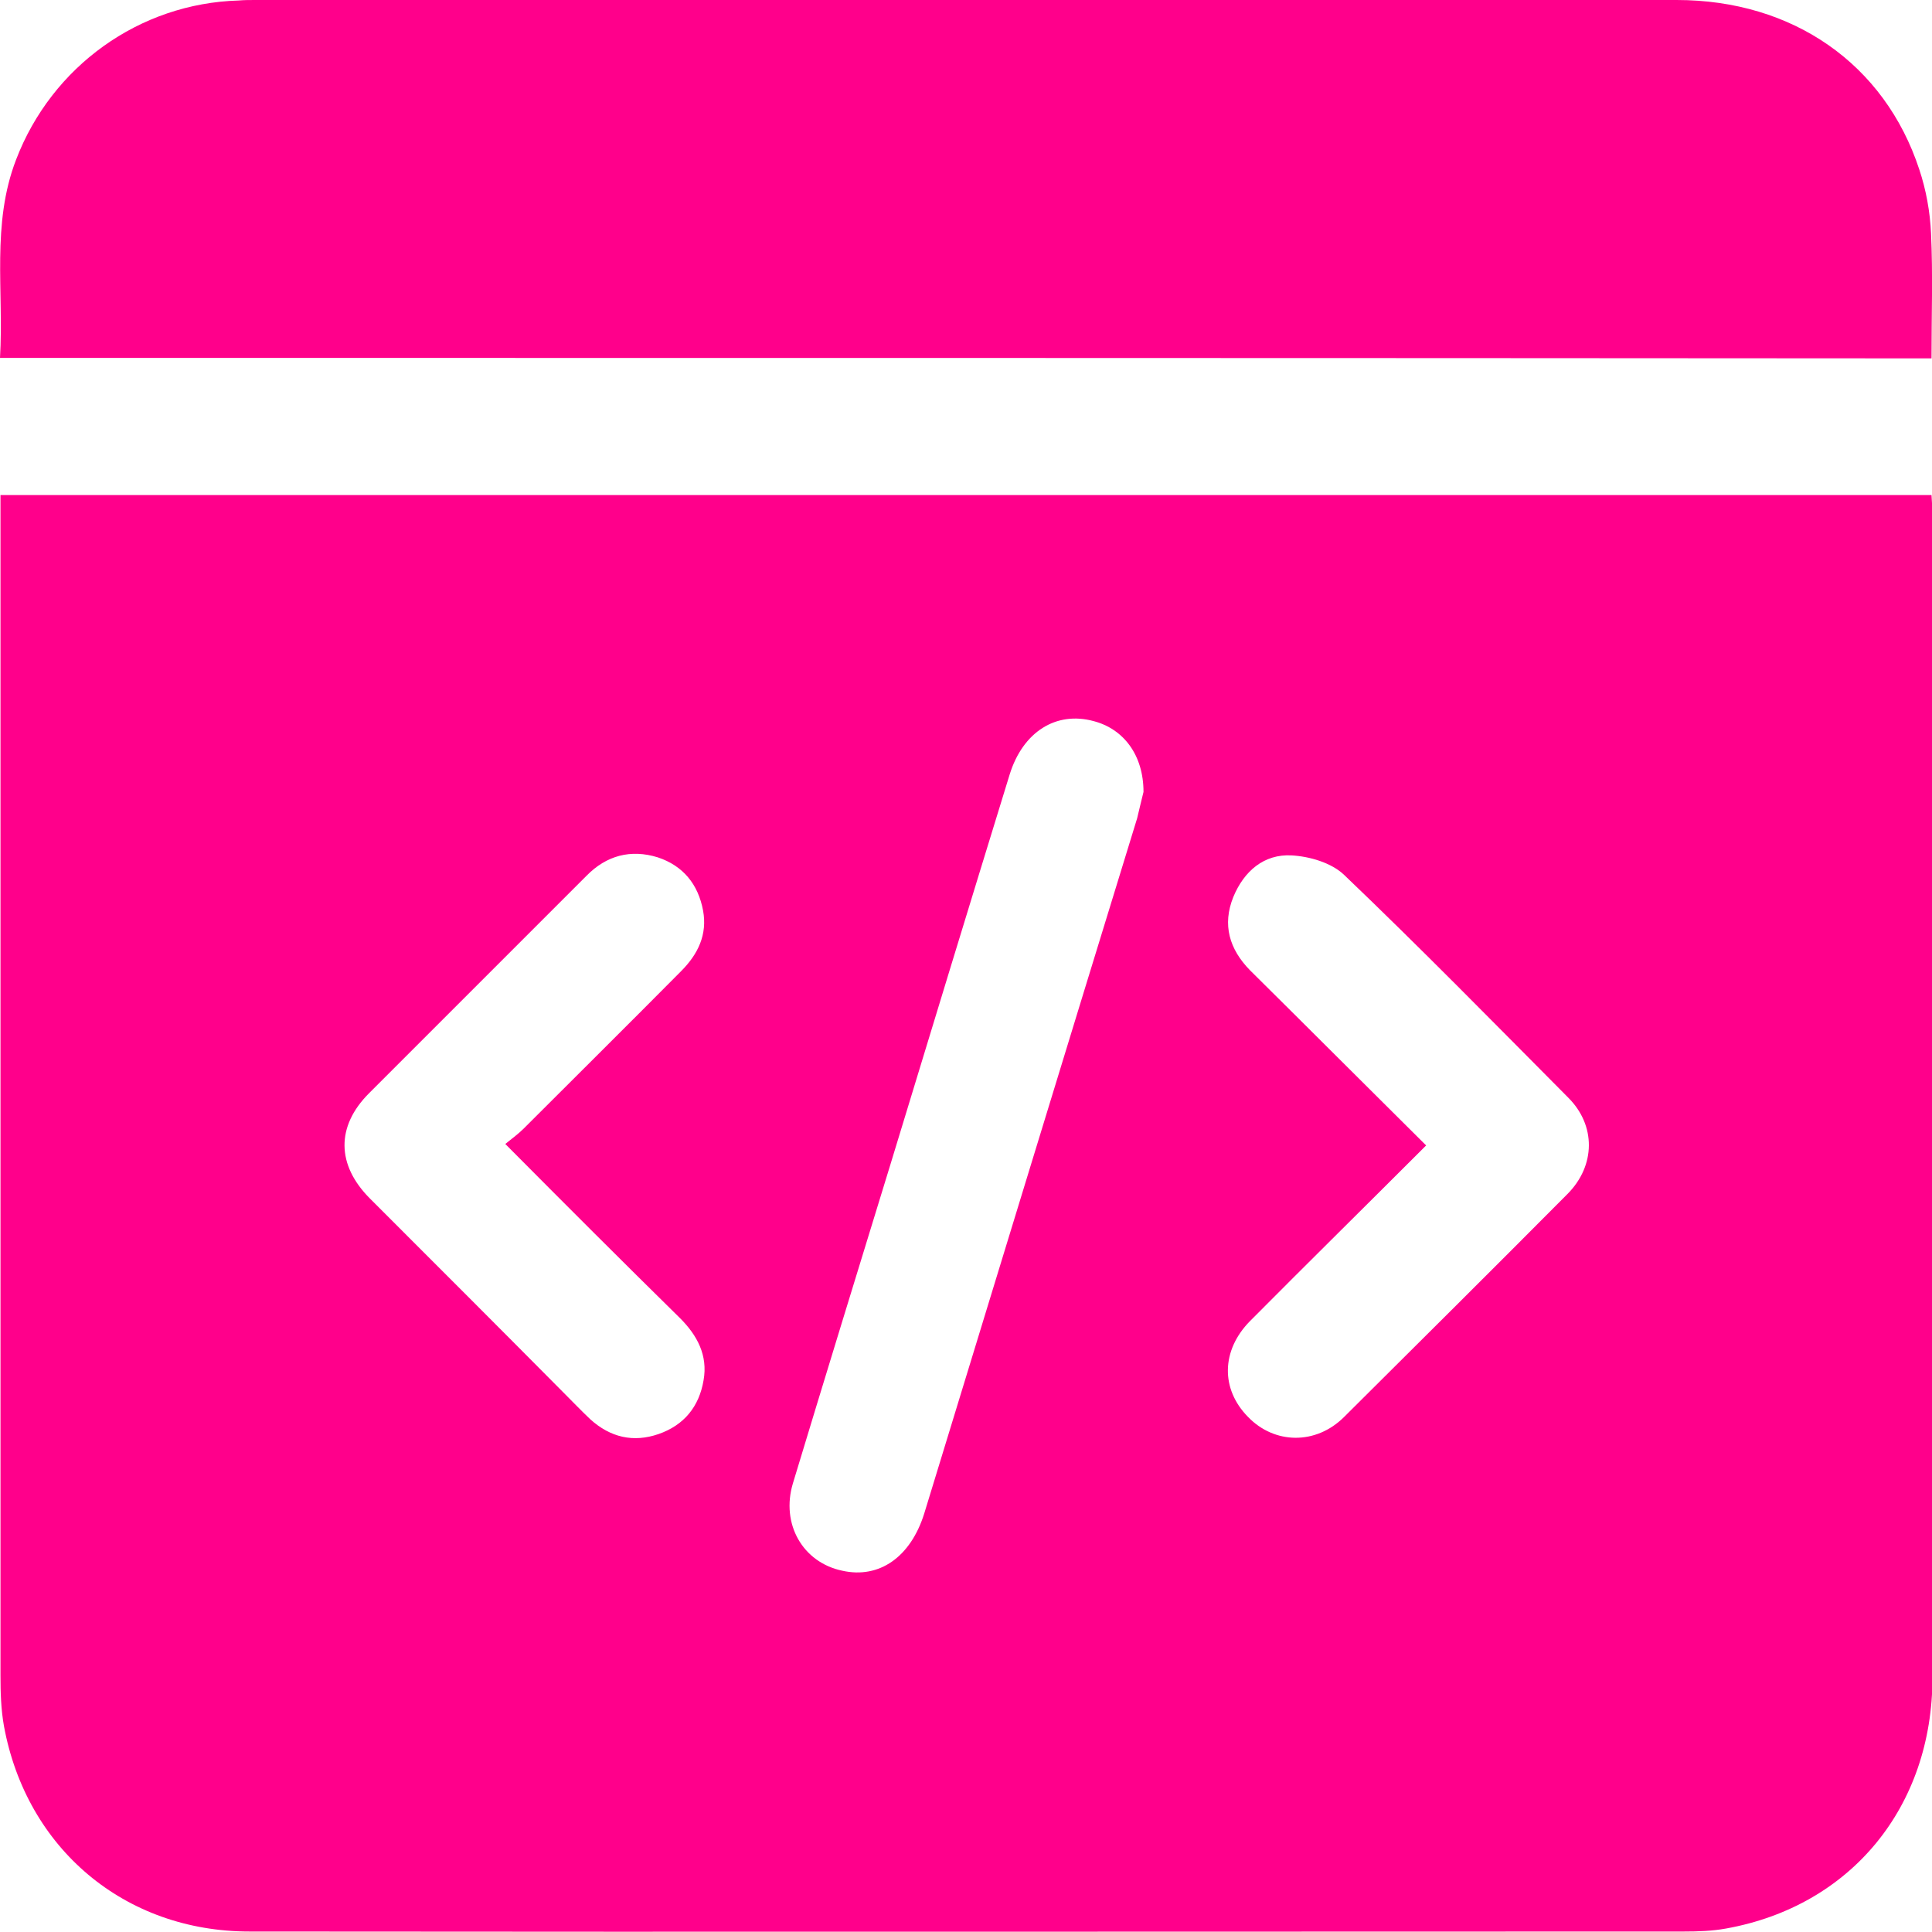<svg width="24" height="24" viewBox="0 0 24 24" fill="none" xmlns="http://www.w3.org/2000/svg">
<g clip-path="url(#clip0_26_798)">
<path d="M0.006 6.15C8.024 6.15 16 6.15 23.994 6.15C24 6.247 24.006 6.332 24.006 6.417C24.006 11.221 24.006 16.03 24.006 20.834C24.006 22.447 22.993 23.678 21.441 23.957C21.271 23.988 21.095 23.994 20.919 23.994C14.981 23.994 9.043 24 3.099 23.994C1.547 23.994 0.328 22.963 0.049 21.441C0.012 21.234 0.006 21.022 0.006 20.816C0.006 16.018 0.006 11.221 0.006 6.423C0.006 6.338 0.006 6.253 0.006 6.15ZM14.205 9.838C14.205 9.377 13.956 9.055 13.586 8.958C13.119 8.831 12.707 9.092 12.543 9.619C12.046 11.233 11.554 12.846 11.063 14.459C10.657 15.782 10.25 17.104 9.85 18.426C9.698 18.93 9.971 19.409 10.463 19.512C10.923 19.615 11.312 19.342 11.481 18.802C12.361 15.927 13.24 13.046 14.126 10.165C14.156 10.044 14.187 9.904 14.205 9.838ZM17.716 14.229C16.97 14.975 16.243 15.691 15.527 16.412C15.169 16.776 15.163 17.256 15.503 17.601C15.83 17.941 16.346 17.953 16.698 17.601C17.625 16.679 18.553 15.757 19.475 14.829C19.821 14.478 19.827 13.98 19.481 13.635C18.559 12.707 17.644 11.773 16.698 10.869C16.54 10.717 16.267 10.638 16.043 10.626C15.703 10.608 15.454 10.82 15.321 11.142C15.181 11.488 15.272 11.791 15.527 12.052C16.249 12.767 16.97 13.489 17.716 14.229ZM6.277 14.211C6.368 14.138 6.441 14.083 6.502 14.023C7.157 13.368 7.812 12.719 8.461 12.064C8.673 11.851 8.788 11.609 8.734 11.312C8.673 10.984 8.485 10.754 8.17 10.65C7.836 10.547 7.533 10.626 7.284 10.881C6.387 11.779 5.483 12.682 4.585 13.58C4.173 13.992 4.179 14.472 4.597 14.89C5.398 15.691 6.199 16.491 6.999 17.298C7.108 17.407 7.218 17.522 7.333 17.631C7.582 17.856 7.867 17.923 8.182 17.814C8.497 17.704 8.685 17.474 8.74 17.146C8.795 16.837 8.661 16.588 8.449 16.376C7.733 15.672 7.024 14.963 6.277 14.211Z" fill="#FF008B"/>
<path d="M0 4.446C0.049 3.615 -0.109 2.784 0.2 1.983C0.643 0.825 1.729 0.042 2.966 0.006C3.033 0 3.099 0 3.172 0C9.055 0 14.945 0 20.828 0C22.271 0 23.412 0.795 23.842 2.105C23.927 2.359 23.976 2.632 23.988 2.899C24.012 3.409 23.994 3.924 23.994 4.452C15.994 4.446 8.012 4.446 0 4.446Z" fill="#FF008B"/>
</g>
<defs>
<clipPath id="clip0_26_798">
<rect width="24.006" height="24" fill="white"/>
</clipPath>
</defs>
</svg>
